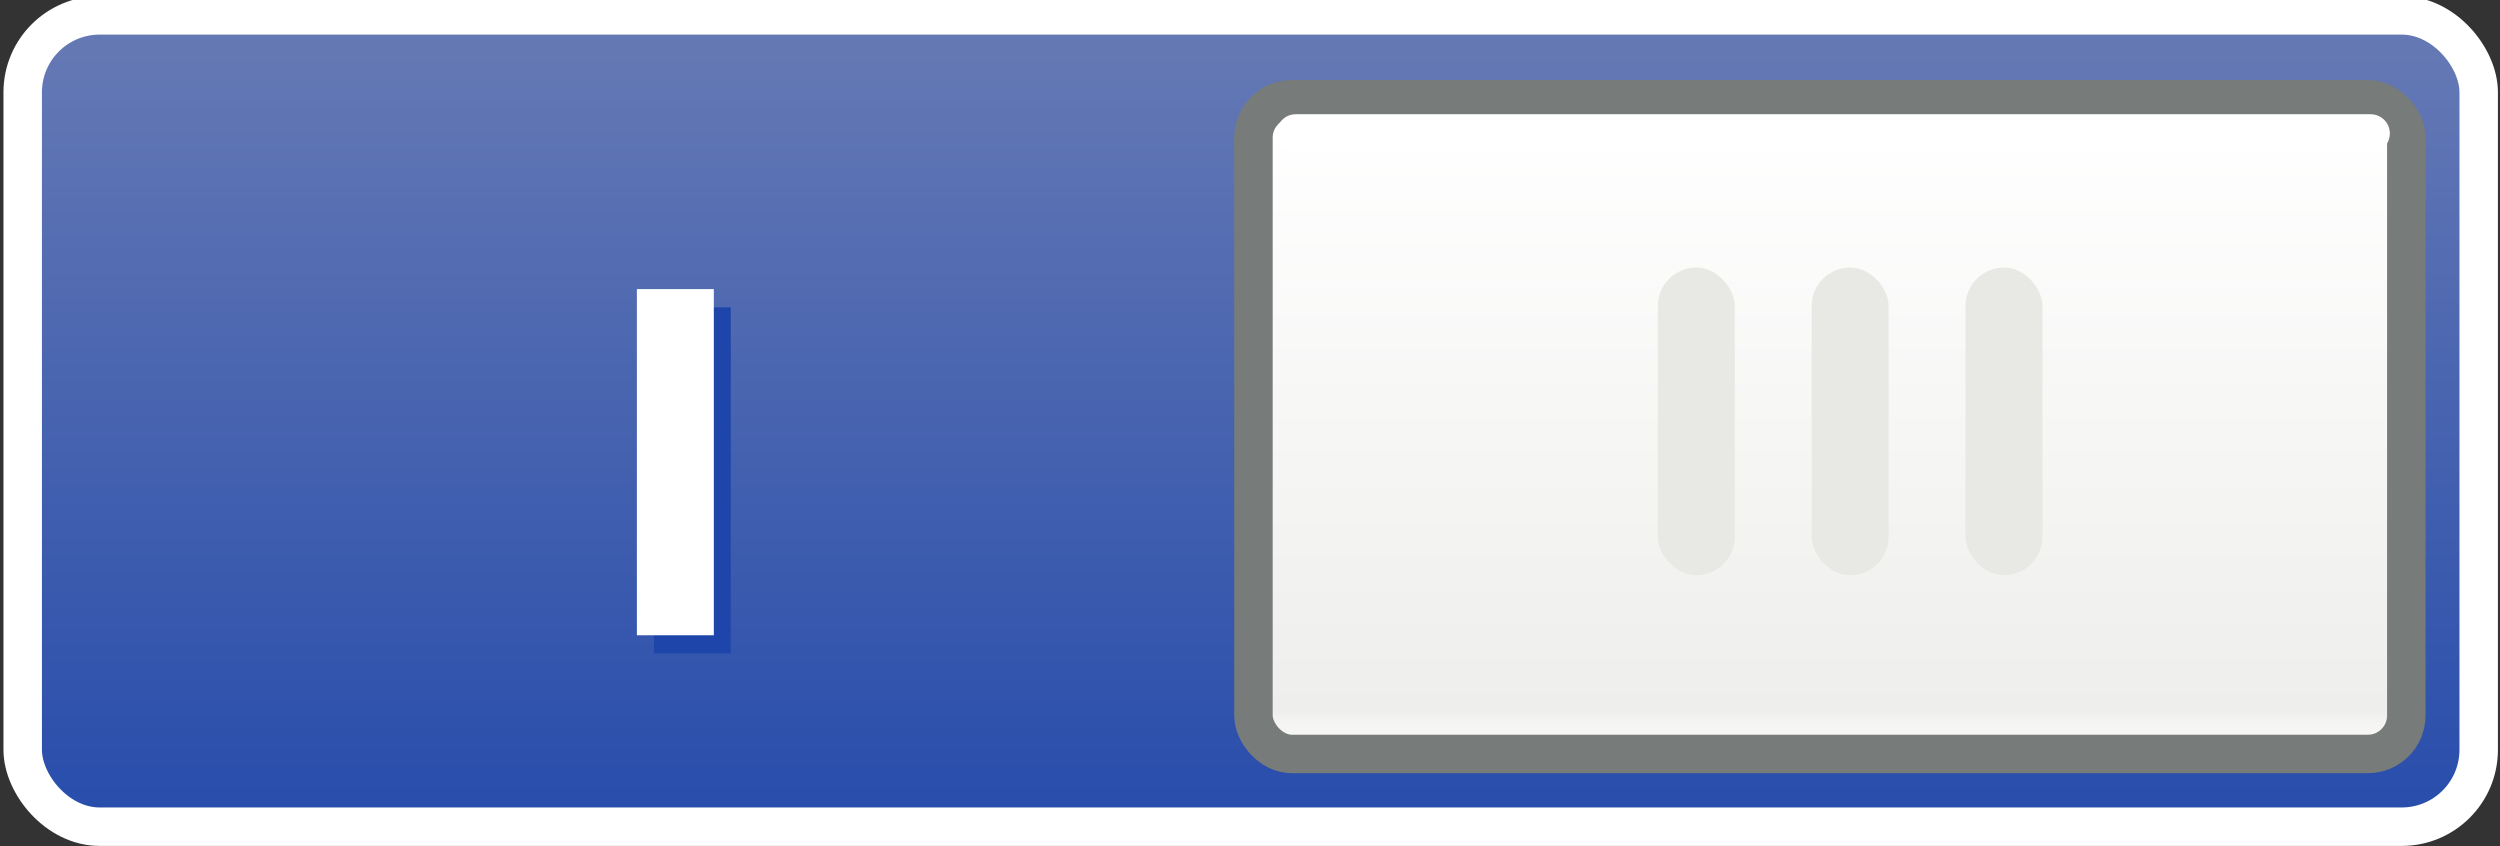 <?xml version="1.0" encoding="UTF-8" standalone="no"?>
<!-- Created with Inkscape (http://www.inkscape.org/) -->

<svg
   xmlns:dc="http://purl.org/dc/elements/1.1/"
   xmlns:cc="http://creativecommons.org/ns#"
   xmlns:rdf="http://www.w3.org/1999/02/22-rdf-syntax-ns#"
   xmlns:svg="http://www.w3.org/2000/svg"
   xmlns="http://www.w3.org/2000/svg"
   xmlns:sodipodi="http://sodipodi.sourceforge.net/DTD/sodipodi-0.dtd"
   xmlns:inkscape="http://www.inkscape.org/namespaces/inkscape"
   id="svg10865"
   height="22"
   width="65"
   version="1.1"
   inkscape:version="0.48+devel r"
   sodipodi:docname="switch-on.svg">
  <rect width="100%" height="100%" fill="#333333" stroke="none"/>
  <sodipodi:namedview
     pagecolor="#ffffff"
     bordercolor="#666666"
     borderopacity="1"
     objecttolerance="10"
     gridtolerance="10"
     guidetolerance="10"
     inkscape:pageopacity="0"
     inkscape:pageshadow="2"
     inkscape:window-width="1366"
     inkscape:window-height="711"
     id="namedview16231"
     showgrid="false"
     inkscape:zoom="25.801775"
     inkscape:cx="4.5389865"
     inkscape:cy="10.552941"
     inkscape:window-x="0"
     inkscape:window-y="29"
     inkscape:window-maximized="1"
     inkscape:current-layer="g62931" />
  <defs
     id="defs10867">
    <linearGradient
       id="linearGradient62979-8-1"
       y2="507.43"
       gradientUnits="userSpaceOnUse"
       x2="702.59"
       gradientTransform="matrix(1.307,0,0,1,-197.65,0)"
       y1="484.49"
       x1="702.59">
      <stop
         id="stop62993-6-9"
         style="stop-color:#6478b4;stop-opacity:1"
         offset="0" />
      <stop
         id="stop62995-1-6"
         style="stop-color:#1e46aa;stop-opacity:1;"
         offset="1" />
    </linearGradient>
    <linearGradient
       id="linearGradient62981-1-1"
       y2="505.32"
       gradientUnits="userSpaceOnUse"
       x2="740"
       gradientTransform="matrix(.856 0 0 .811 57.748 92.132)"
       y1="486.11"
       x1="740">
      <stop
         id="stop62854-6-7"
         style="stop-color:#fff"
         offset="0" />
      <stop
         id="stop62858-8-0"
         style="stop-color:#eeeeec"
         offset=".977" />
      <stop
         id="stop62860-5-3"
         style="stop-color:#f5f5f4"
         offset="1" />
    </linearGradient>
  </defs>
  <g
     id="layer1"
     transform="translate(0 -1030.4)">
    <g
       id="g62929"
       transform="translate(-643.91 517.3)">
      <g
         id="g62931"
         transform="translate(0,30)">
        <rect
           id="rect62935"
           style="stroke:#ffffff;stroke-linecap:round;fill:url(#linearGradient62979-8-1);stroke-opacity:1;fill-opacity:1;stroke-width:1;stroke-miterlimit:3;stroke-dasharray:none"
           rx="2"
           ry="2"
           height="21.094"
           width="63.856"
           y="483.5"
           x="644.5" />
        <rect
           id="rect62937"
           style="stroke:#777b7a;stroke-linecap:round;fill:url(#linearGradient62981-1-1);stroke-opacity:1;stroke-width:1;stroke-miterlimit:3;stroke-dasharray:none"
           rx="1"
           ry="1"
           height="17.023"
           width="29.974"
           y="485.68"
           x="676.5" />
        <g
           id="g62939"
           transform="translate(-7.986 -1.944)">
          <rect
             id="rect62941"
             style="fill:#e8e8e5"
             rx="1"
             ry="1"
             height="8"
             width="2"
             y="492"
             x="695" />
          <rect
             id="rect62943"
             style="fill:#e8e8e5"
             rx="1"
             ry="1"
             height="8"
             width="2"
             y="492"
             x="699" />
          <rect
             id="rect62945"
             style="fill:#e8e8e5"
             rx="1"
             ry="1"
             height="8"
             width="2"
             y="492"
             x="703" />
        </g>
        <path
           id="path62947"
           style="stroke:#fff;stroke-linecap:round;stroke-width:1px;fill:none"
           d="m677.6 486.57h27.946" />
      </g>
      <path
         id="path4444"
         d="m661.91 522.09v7"
         style="stroke-width:2;color:#000000;stroke:#1e46aa;stroke-linecap:square;fill:none;stroke-opacity:1" />
      <path
         id="path3922"
         style="fill:none;stroke:#ffffff;stroke-width:2;stroke-linecap:square"
         d="m 661.469,521.617 v 7"
         inkscape:connector-curvature="0" />
    </g>
  </g>
</svg>
